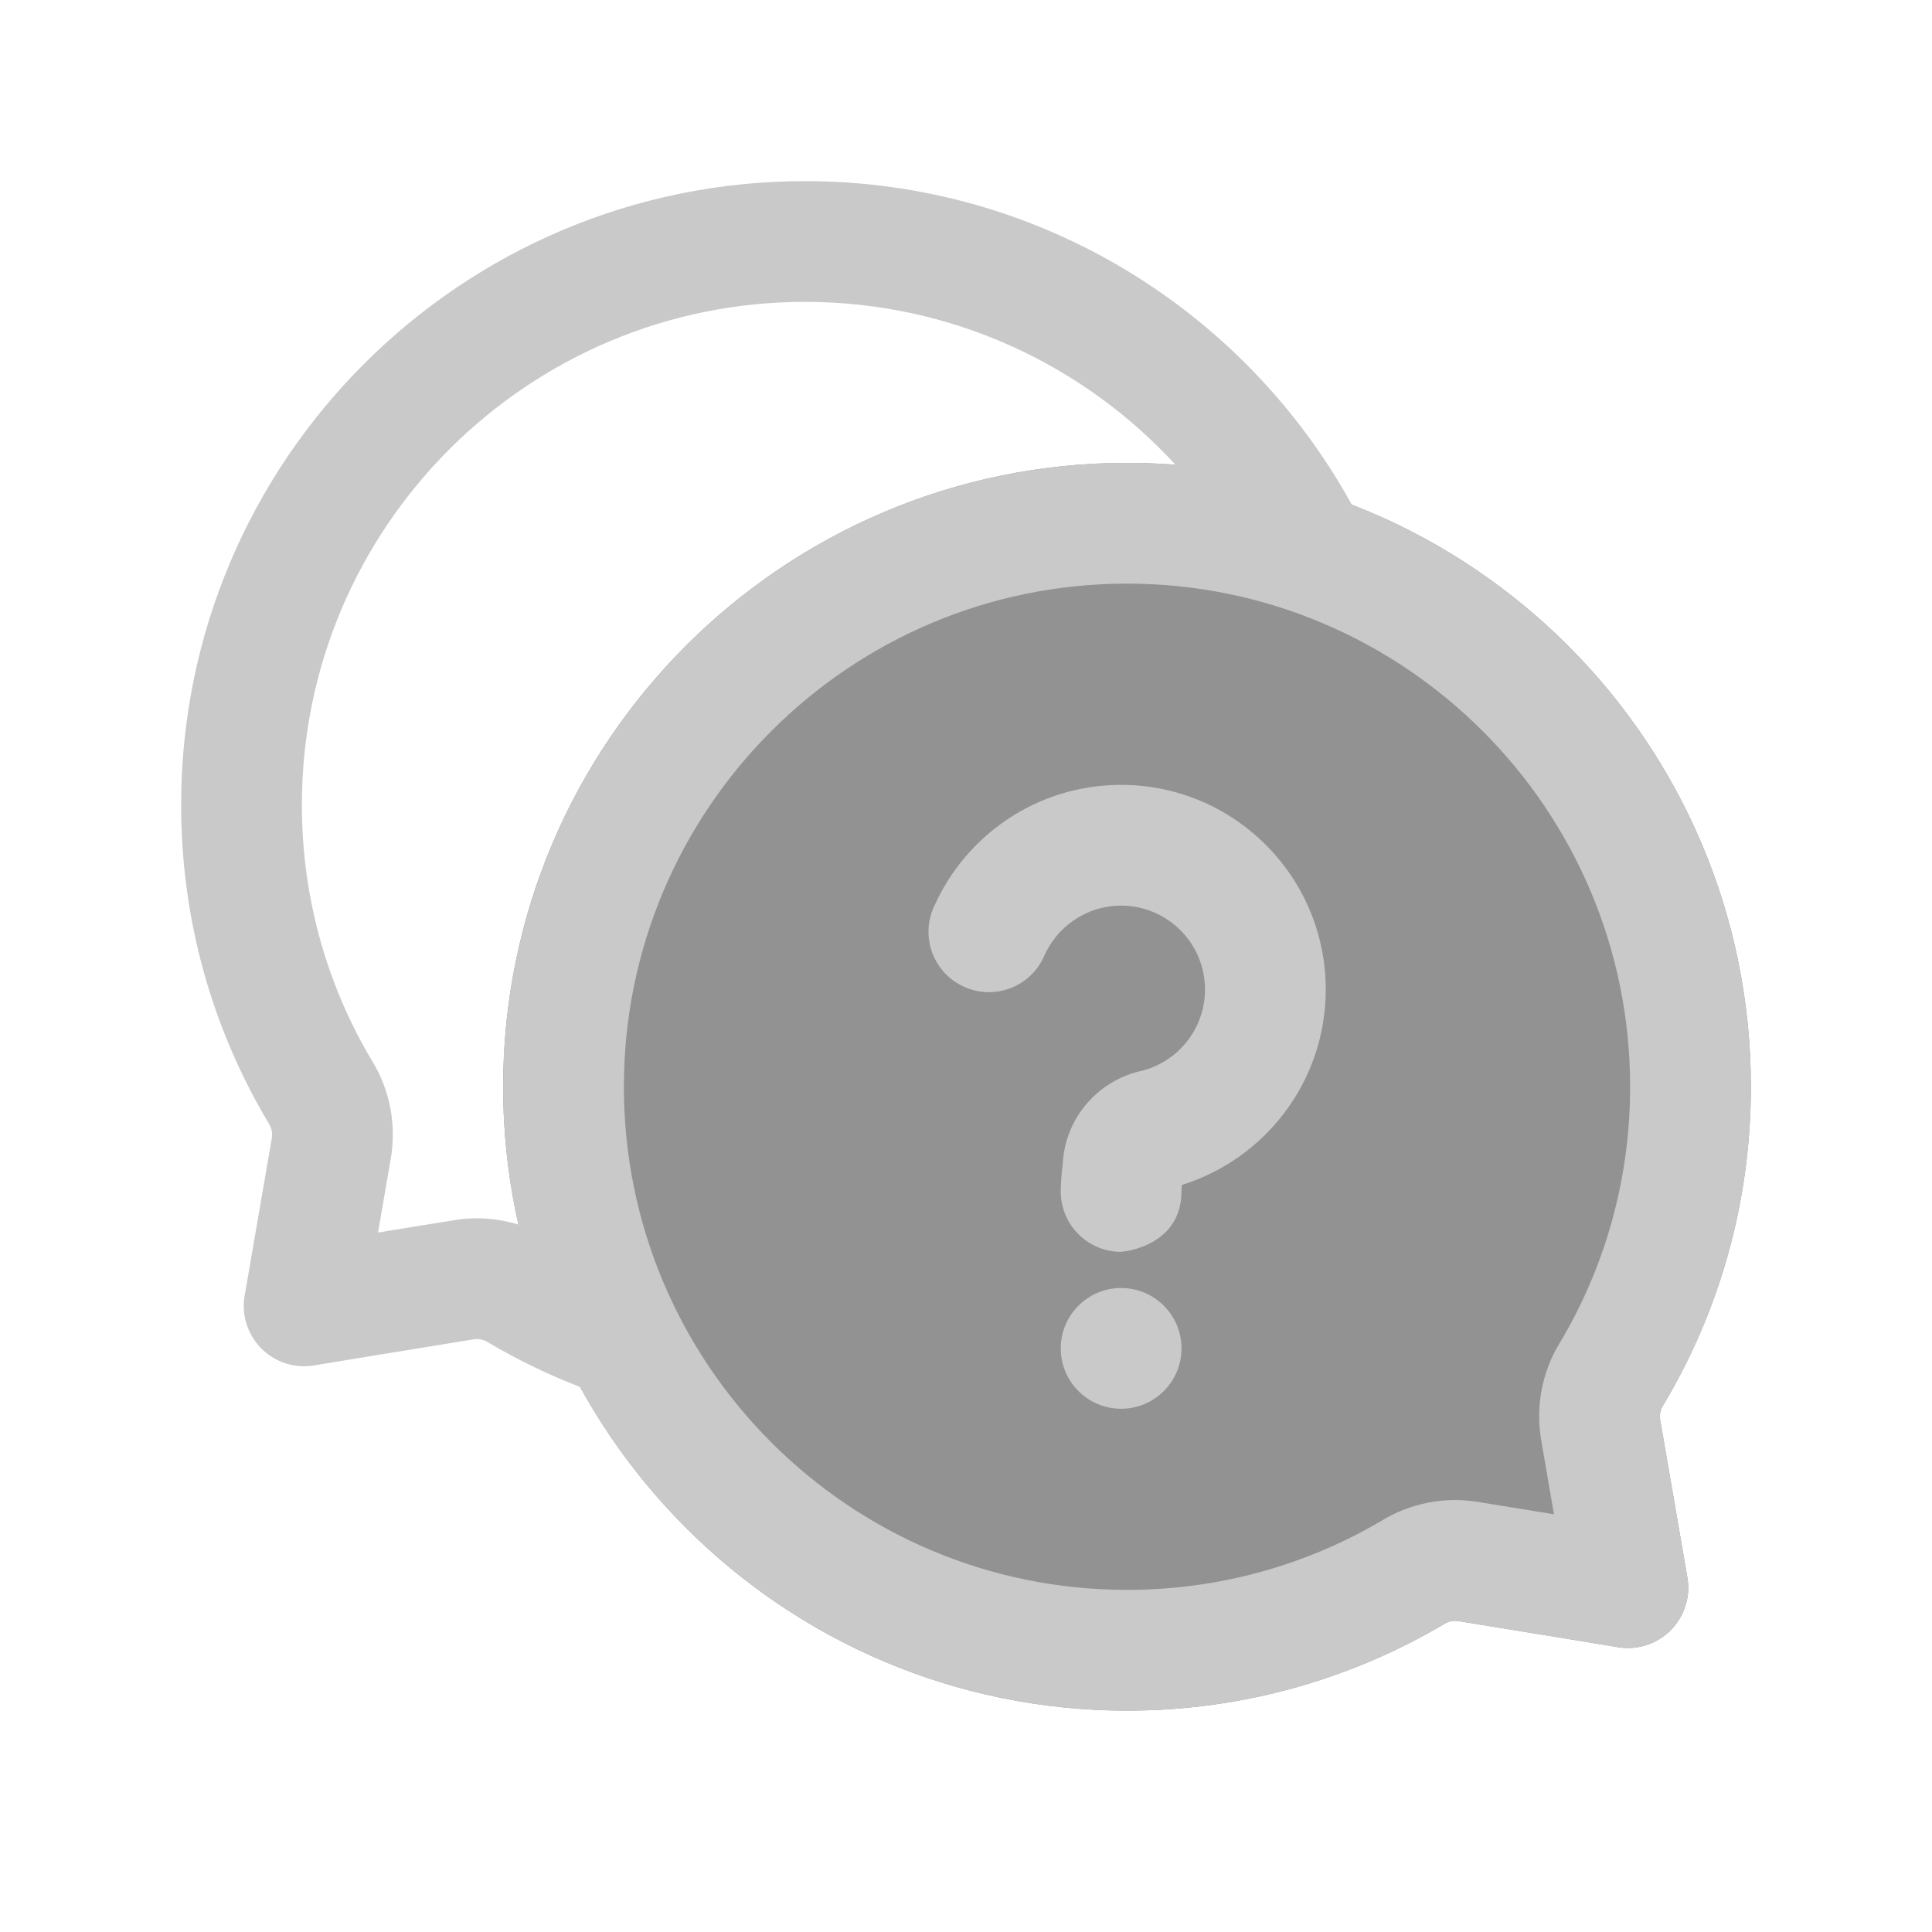 <svg width="24" height="24" viewBox="0 0 24 24" fill="none" xmlns="http://www.w3.org/2000/svg">
<path fill-rule="evenodd" clip-rule="evenodd" d="M14 5.75C9.723 5.75 6.25 9.223 6.25 13.5C6.25 17.777 9.723 21.25 14 21.25C15.438 21.25 16.785 20.857 17.94 20.174C17.942 20.173 17.944 20.171 17.946 20.17C17.997 20.14 18.056 20.128 18.114 20.138H18.118C18.779 20.244 20.1 20.462 20.1 20.462C20.339 20.502 20.583 20.423 20.754 20.251C20.925 20.078 21.003 19.834 20.961 19.595L20.623 17.636C20.613 17.576 20.625 17.515 20.657 17.464C20.658 17.462 20.659 17.46 20.66 17.458C21.353 16.3 21.75 14.946 21.75 13.5C21.75 9.223 18.277 5.75 14 5.75Z" fill="#929292"/>
<path d="M13.888 15.55L13.927 15.551L13.959 15.547C14.101 15.528 14.671 15.412 14.677 14.804C14.677 14.795 14.677 14.763 14.681 14.72C15.716 14.398 16.469 13.432 16.469 12.292C16.469 10.889 15.33 9.75 13.927 9.75C12.885 9.75 11.989 10.377 11.597 11.275C11.431 11.654 11.604 12.096 11.984 12.262C12.363 12.428 12.805 12.255 12.971 11.876C13.132 11.508 13.5 11.25 13.927 11.25C14.502 11.25 14.969 11.717 14.969 12.292C14.969 12.774 14.641 13.18 14.196 13.299C13.633 13.418 13.228 13.896 13.202 14.46C13.179 14.622 13.177 14.79 13.177 14.79V14.801C13.177 15.202 13.492 15.53 13.888 15.55Z" fill="#C9C9C9"/>
<path d="M14.677 16.75C14.677 17.164 14.341 17.5 13.927 17.5C13.513 17.5 13.177 17.164 13.177 16.75C13.177 16.336 13.513 16 13.927 16C14.341 16 14.677 16.336 14.677 16.75Z" fill="#C9C9C9"/>
<path fill-rule="evenodd" clip-rule="evenodd" d="M16.793 6.27C15.474 3.874 12.925 2.25 10 2.25C5.723 2.25 2.25 5.723 2.25 10C2.25 11.446 2.647 12.8 3.34 13.958L3.343 13.964C3.375 14.015 3.387 14.076 3.377 14.136L3.039 16.095C2.997 16.334 3.075 16.578 3.246 16.751C3.417 16.923 3.661 17.002 3.9 16.962C3.9 16.962 5.221 16.744 5.882 16.638H5.886C5.944 16.628 6.003 16.64 6.054 16.67L6.06 16.674C6.424 16.889 6.807 17.076 7.207 17.23C8.526 19.625 11.075 21.25 14 21.25C15.438 21.25 16.785 20.857 17.94 20.174C17.942 20.173 17.944 20.171 17.946 20.17C17.997 20.14 18.056 20.128 18.114 20.138H18.118C18.779 20.244 20.1 20.462 20.1 20.462C20.339 20.502 20.583 20.423 20.754 20.251C20.925 20.078 21.003 19.834 20.961 19.595L20.623 17.636C20.613 17.576 20.625 17.515 20.657 17.464L20.66 17.458C21.353 16.3 21.75 14.946 21.75 13.5C21.75 10.208 19.692 7.392 16.793 6.27ZM14.602 5.773C14.403 5.758 14.203 5.75 14 5.75C9.723 5.75 6.25 9.223 6.25 13.5C6.25 14.088 6.316 14.661 6.44 15.212C6.184 15.133 5.911 15.113 5.645 15.157C5.478 15.184 5.27 15.218 5.051 15.253L4.696 15.311L4.855 14.389C4.926 13.972 4.844 13.543 4.627 13.187C4.069 12.255 3.75 11.165 3.75 10C3.75 6.551 6.551 3.75 10 3.75C11.82 3.75 13.459 4.53 14.602 5.773ZM20.25 13.5C20.25 10.051 17.449 7.25 14 7.25C10.551 7.25 7.75 10.051 7.75 13.5C7.75 16.949 10.551 19.75 14 19.75C15.159 19.75 16.245 19.434 17.169 18.887C17.526 18.671 17.948 18.59 18.355 18.657C18.522 18.684 18.73 18.718 18.949 18.753L19.304 18.811L19.145 17.889C19.074 17.472 19.156 17.043 19.373 16.687C19.931 15.755 20.25 14.665 20.25 13.5Z" fill="#C9C9C9"/>
</svg>
